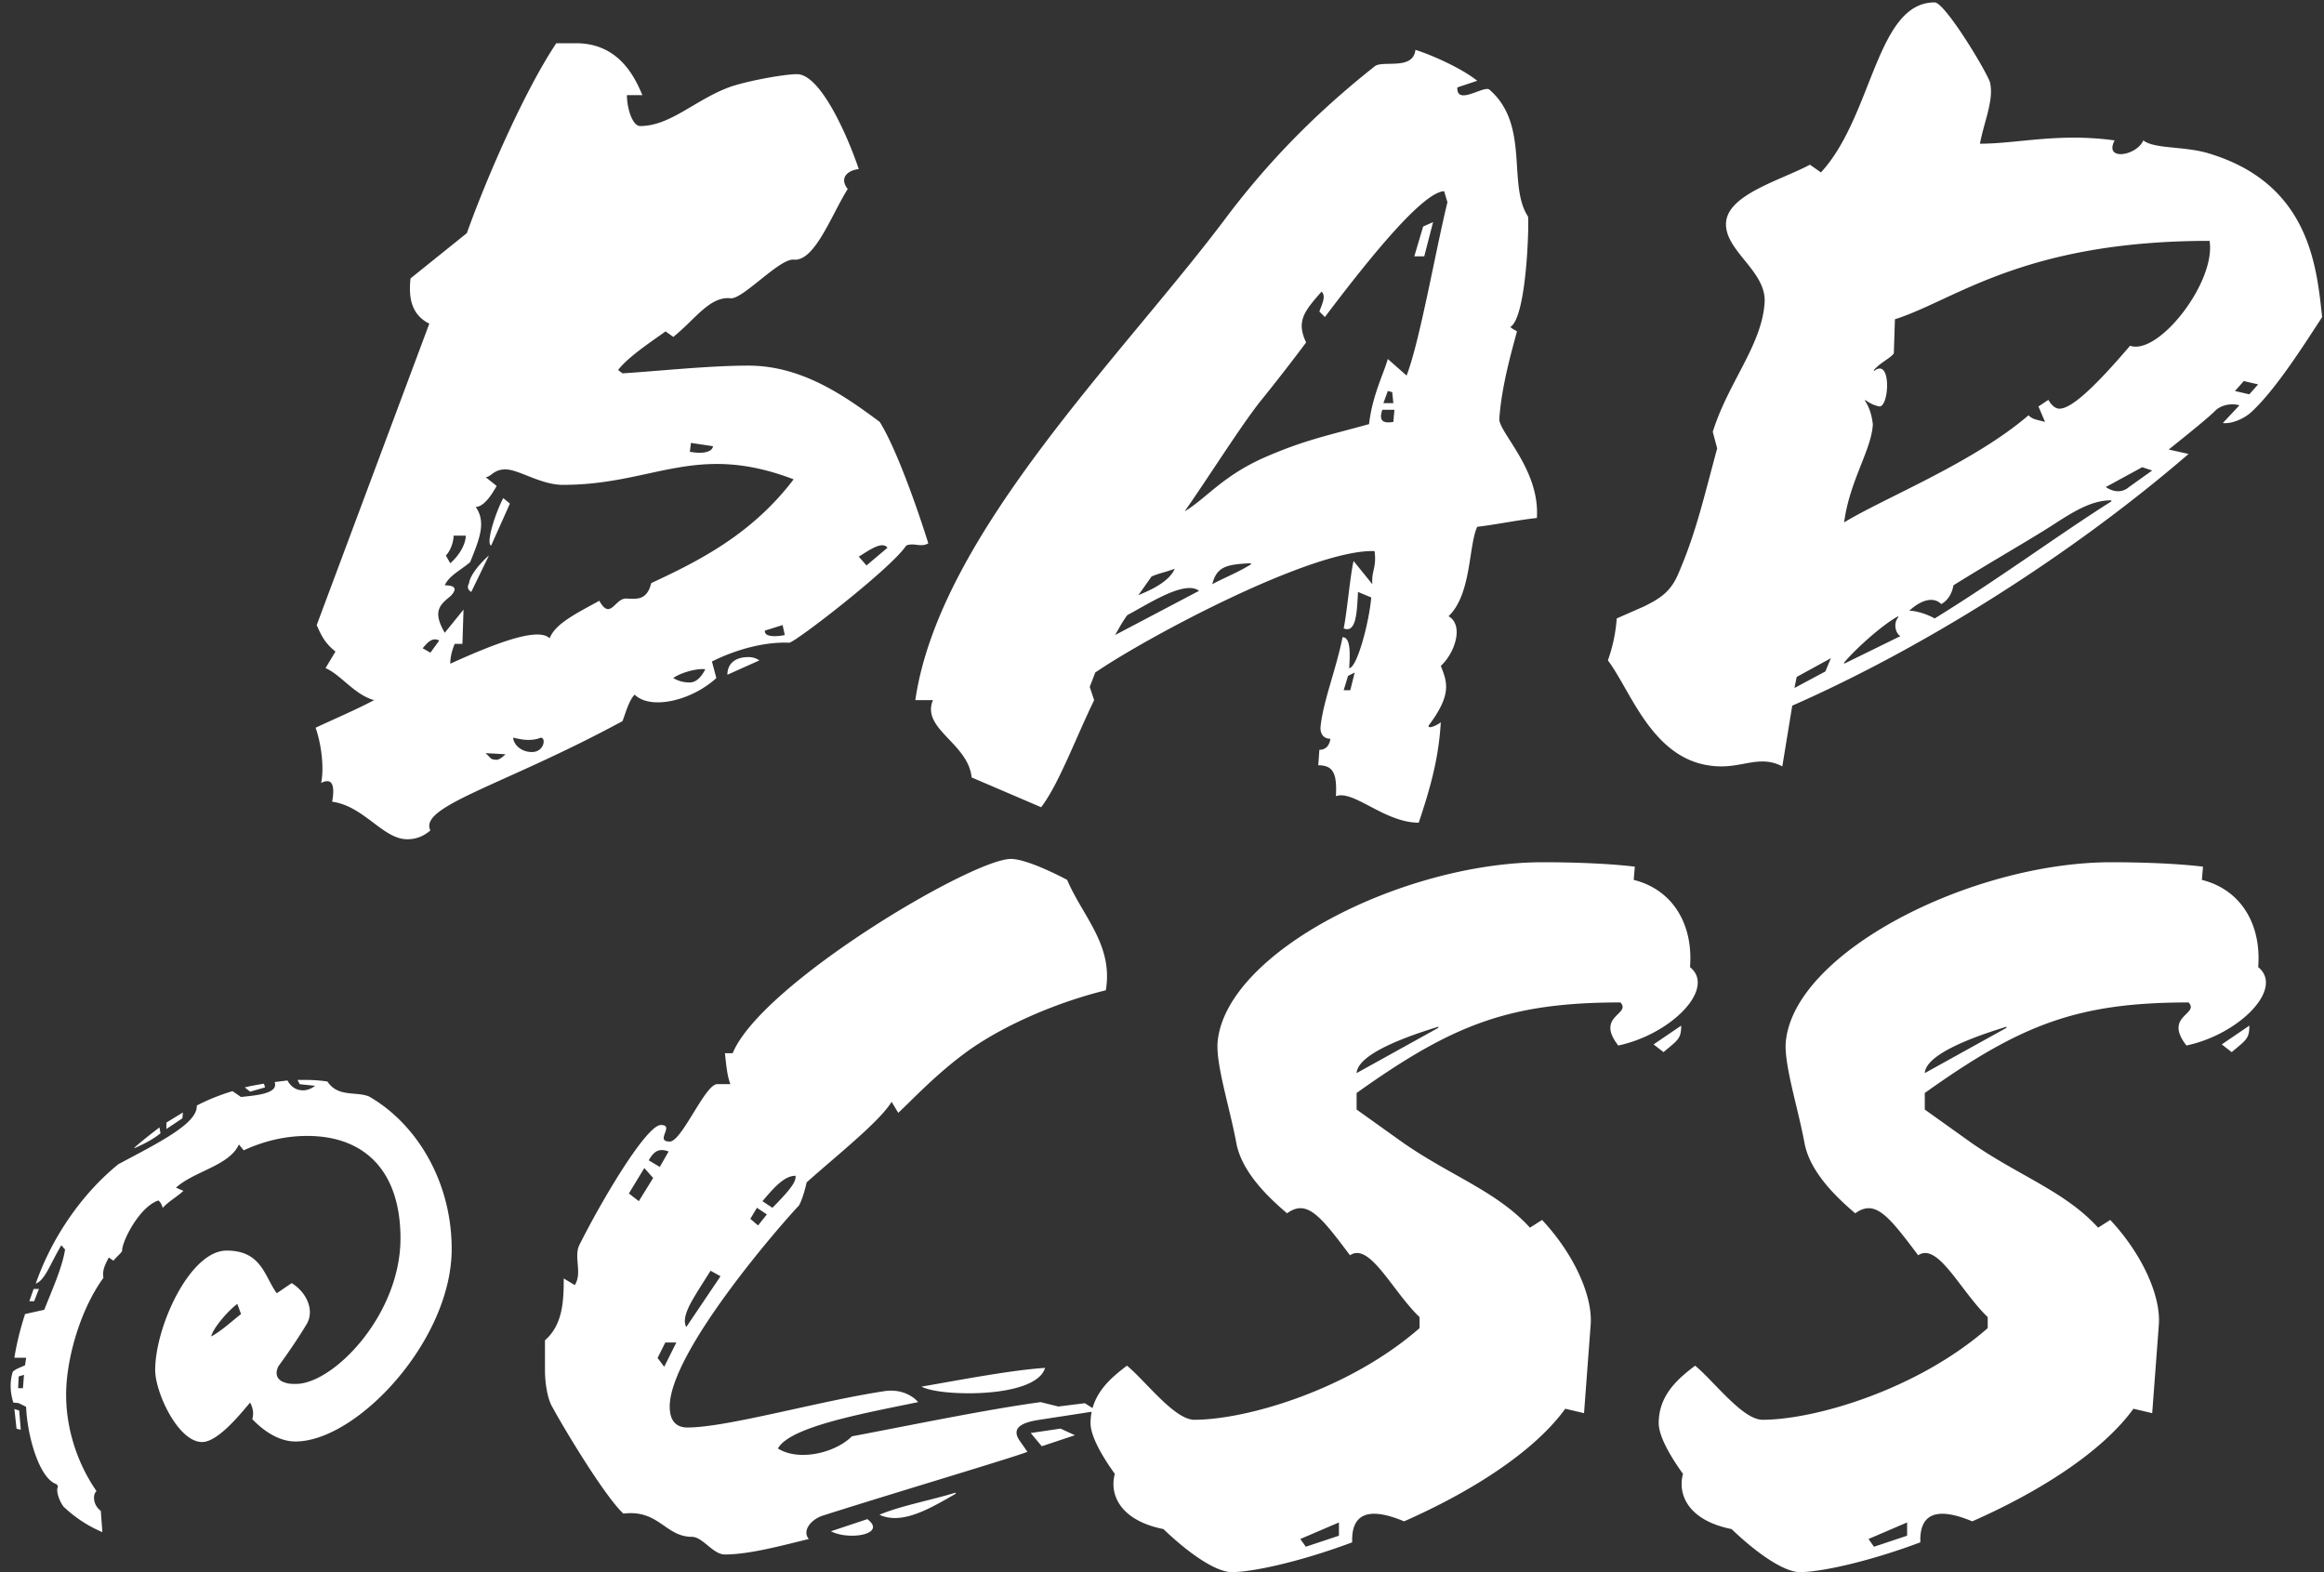 <svg xmlns="http://www.w3.org/2000/svg" width="374" height="253" fill="none"><rect width="100%" height="100%" fill="#333333" stroke="none"/><path fill="#fff" d="M90.586 78.025c-3.554 0-7.107-2.487-9.239-2.487-1.954 0-2.31 1.243-3.198 1.243l1.777 1.422c-.889 1.599-2.132 3.375-3.376 3.375 1.777 2.488.533 5.33-.888 8.884-1.422 1.243-3.376 2.132-4.087 3.73 2.31 0 1.6 1.067.889 1.777-1.777 1.422-2.843 2.488-.889 5.863l3.02-3.73-.177 5.507h-1.244c-.355.888-.71 1.954-.71 3.198 7.817-3.553 14.213-5.863 15.99-4.086.888-2.31 4.086-3.909 7.995-6.041 1.776 3.198 2.487-.355 4.264-.355 1.421 0 3.375.533 4.086-2.488 7.64-3.553 16.168-7.817 22.919-16.7-15.812-6.041-22.564.888-37.132.888ZM66.068 44.801l9.06-7.284c3.376-9.416 9.417-23.097 14.392-30.559h3.198c7.106 0 9.594 5.863 10.66 8.35h-2.488c0 2.133.889 4.975 2.132 4.975 4.975 0 9.061-4.441 14.747-6.396 3.375-1.066 8.705-1.954 10.482-1.954 3.909 0 8.35 10.482 9.949 15.28-1.776.177-3.198 1.42-1.776 3.197-2.665 4.264-5.33 11.726-8.706 11.371-2.31-.178-8.173 6.396-10.127 6.218-3.376-.355-5.685 3.376-9.239 6.219l-1.243-.889c-1.955 1.422-6.041 4.087-7.64 6.219l.711.533c5.685-.356 13.858-1.244 20.254-1.244 8.705 0 15.634 4.975 21.142 9.061 2.665 4.264 6.041 13.858 7.817 19.543-1.243.711-2.309-.177-3.553.356-2.487 3.73-17.944 15.634-18.833 15.634-3.908-.177-8.528 1.066-12.436 3.021l.71 2.665c-4.086 3.731-10.66 5.152-13.147 2.665-.888.888-1.421 2.842-1.954 4.264-19.01 10.304-32.869 13.68-30.914 17.589-1.244 1.066-2.488 1.421-3.731 1.421-3.909 0-6.93-5.33-12.082-6.041.356-1.954.356-4.086-1.776-3.02.533-2.487 0-6.396-.889-8.883 3.02-1.422 6.396-2.843 9.417-4.442-3.198-.888-5.33-4.086-7.818-5.152l1.6-2.665c-1.777-1.422-2.31-2.665-3.02-4.264l18.121-48.503c-2.843-1.422-3.376-4.087-3.02-7.285Zm48.68 27.006-3.553-.533-.178 1.421c1.777.355 3.554.178 3.731-.888Zm11.549 30.381-.356-1.599-2.842.888c-.178 1.244 2.487.888 3.198.711Zm-44.95 19.188-3.198-.178.888.888c.356.178.711.178.889.178.355 0 .888-.355 1.421-.888Zm29.67-11.549c.889 0 1.777-.71 2.488-2.132-1.599-.177-4.264.711-5.153 1.422.889.533 1.777.71 2.665.71Zm-36.066-23.63h-1.954c0 1.067-.533 2.488-1.244 3.199l.71 1.243c1.422-1.243 2.488-3.02 2.488-4.441Zm12.081 32.514c-1.776.71-3.553.177-4.441 0 0 .888 1.066 2.309 3.02 2.309s2.31-2.309 1.421-2.309Zm-16.345-15.635c-1.066-.533-1.777.178-2.665 1.244l1.244.71 1.421-1.954Zm7.995-13.68-2.843 5.863c-.533-.356-.71-.711-.355-1.422.178-1.421 2.132-3.553 3.198-4.441Zm43.528 16.878-5.152 2.31c0-1.777 1.244-2.843 3.376-2.843.71 0 1.243.178 1.776.533Zm15.99-16.7 1.244 1.42 3.376-2.842c-.889-1.244-3.376.71-4.62 1.421Zm-56.142-8.529-3.02 6.752c-.889-.356.71-5.33 1.954-7.64l1.066.888Zm165.267 2.31c-3.198.355-6.573 1.066-9.594 1.421-1.421 3.02-.888 10.838-4.619 14.391 2.487 1.422 1.066 5.863-1.244 7.995 1.066 2.665 1.777 4.62-1.954 9.594-.178.711 1.599-.177 1.954-.533-.355 6.041-1.776 10.838-3.553 16.168-5.508 0-10.482-5.33-13.325-4.264.178-3.553-.355-4.975-2.843-4.975l.178-2.487c.888 0 1.599-.533 1.777-1.777-.889 0-1.599-.533-1.599-1.776.355-4.087 2.487-9.239 3.553-14.569 1.244 0 1.244 2.31 1.066 4.975 1.244 0 3.198-7.285 3.553-11.371l-2.132-.888c-.177 2.842-.177 6.751-2.309 5.863.533-2.488 1.066-8.706 1.599-10.838l3.02 3.731c-.178-2.132.711-2.665.355-5.33-10.127-.355-36.954 14.036-44.949 19.543l-.889 2.31.711 2.132c-3.02 6.218-5.685 13.503-8.528 17.234l-11.193-4.797c-.533-5.508-8.173-7.818-6.218-12.437h-2.843c3.909-26.828 33.579-55.61 50.28-77.996 8.35-11.015 16.7-18.477 23.629-23.985 1.244-1.066 6.219.711 6.574-2.665 2.31.711 7.284 2.843 9.949 4.975l-3.198 1.066c-.177 3.02 4.264-.355 5.153.355 6.573 5.686 2.842 15.28 6.218 20.432.178.888-.178 16.168-2.843 17.767.356.355.533.355 1.066.71-1.066 3.909-2.487 9.061-2.842 14.036-.178 2.132 6.573 8.173 6.04 15.99Zm-14.391-50.813-.533-1.776c-3.375.177-11.548 10.127-19.188 20.254l-.888-.889c.533-1.421 1.066-2.487.355-3.198-2.842 3.198-4.086 4.797-2.487 8.173a314.862 314.862 0 0 1-7.462 9.594c-3.198 4.086-7.995 11.726-12.081 17.589 3.553-2.132 6.218-5.863 13.325-8.883 6.218-2.665 9.949-3.376 16.345-5.153.533-4.619 2.31-7.995 3.02-10.482l3.021 2.665c2.132-5.508 4.619-19.899 6.573-27.894Zm-8.528 33.402h-1.954c-.711 2.132.533 2.132 1.777 1.954l.177-1.954Zm-.177-1.066-.178-1.777-.711-.178-.71 1.955h1.599Zm-6.219 43.35-1.066.533-.71 2.31h1.066l.71-2.843Zm-25.051-13.147c-2.309-1.777-8.172 2.132-11.548 3.909-.888 1.243-1.244 1.954-1.954 3.198l13.502-7.107Zm2.132-1.066c1.599-.888 4.264-1.954 6.219-3.198v-.178c-3.909.178-5.508.533-6.219 3.376Zm35.534-58.275-1.422 5.508h-1.599l1.422-4.797 1.599-.71Zm-47.437 60.052c.71-.356 4.797-1.777 5.863-4.264-1.422.533-2.488.71-3.731 1.243l-2.132 3.02ZM373.706 51.02c-3.02 4.619-7.284 11.37-11.193 15.101-1.244 1.244-3.376 2.132-4.797 1.955l2.665-2.843c-1.066-.355-2.843-.178-3.909.888-1.066 1.066-3.908 3.376-7.462 6.219l3.198.71c-19.365 16.701-43.173 31.447-63.782 40.508l-1.599 9.772c-3.376-1.777-6.041 0-9.772 0-10.837 0-14.391-11.904-18.299-17.056a25.236 25.236 0 0 0 1.421-6.751l4.442-1.955c2.487-1.243 4.264-2.31 5.507-5.33 2.843-6.573 4.087-12.259 6.219-20.076l-.711-2.665c2.487-7.995 7.995-14.036 8.35-20.965.178-4.974-6.396-8.172-6.218-12.614.178-4.62 8.883-6.929 13.503-9.416l1.776 1.243c8.351-9.06 8.884-27.36 18.3-27.36 1.599 0 7.995 10.482 8.883 12.792.711 2.842-.888 6.218-1.599 9.949 6.041 0 12.615-1.777 21.676-.533-1.777 3.376 3.553 2.487 4.619 0 1.777 1.421 6.751.888 10.66 2.132 16.345 4.975 17.234 18.655 18.122 26.295Zm-10.305 10.837-2.309-.533-1.422 1.6 2.31.532 1.421-1.599Zm-7.817-23.096c-30.026 0-41.041 9.594-50.635 12.614l-.178 5.508c-.71.888-2.132 1.421-3.198 2.665v.177c2.843-2.31 2.488 5.686.889 5.686-.889-.178-1.599-.533-2.31-1.066v.177c.711 1.066 1.066 2.31 1.244 3.731-.178 4.087-3.731 9.061-4.62 15.813 6.396-3.909 20.787-9.594 29.671-17.234.71.71 1.421.71 2.665 1.066l-1.066-2.487 1.599-1.066c.71 1.243 1.421 1.421 1.776 1.421 1.777 0 5.153-2.843 11.371-10.127 4.619 1.599 13.858-10.305 12.792-16.878Zm-9.239 36.954-1.599-.533-5.863 3.198c1.066.711 2.488 1.066 3.731 0l3.731-2.665Zm-6.573 4.975v-.178c-3.198 0-6.041 1.777-9.594 4.087-3.909 2.487-10.127 6.04-15.813 9.594-.177 1.066-.71 2.31-1.954 3.02-1.244-1.244-3.198-.71-5.152 1.066 1.066 0 2.842.533 4.086 1.244 10.127-6.219 20.254-13.68 28.427-18.833Zm-42.996 25.939v.178l9.061-4.442c-.71-.355-1.243-1.954-.355-3.02v-.178c-2.665 1.422-7.107 5.508-8.706 7.462Zm-2.132-.71-5.507 3.02-.356 1.777 4.975-2.665.888-2.132ZM177.957 159.364c-7.285 1.777-15.99 5.33-22.209 9.772-5.152 3.731-9.061 7.995-11.193 9.949l-1.066-1.777c-1.954 3.198-8.705 8.528-13.68 12.97-.178.888-.711 2.843-1.244 3.731-3.198 3.376-20.787 23.63-20.787 32.335 0 2.132.889 3.376 2.843 3.376 6.396 0 21.142-4.264 31.802-5.863 2.488-.355 4.442.711 5.33 1.777-8.528 1.776-20.609 3.908-22.563 7.462 3.375 2.132 9.238.71 11.903-1.955 9.417-1.776 21.32-4.264 30.381-5.507l2.843.71 4.264-.533 1.954 1.244-9.238 1.421c-2.31.356-4.797 1.066-3.198 3.376l1.243 1.777c-1.599.71-21.32 6.573-33.046 10.304-1.954.711-3.198 2.488-2.132 3.731-3.731.889-9.416 2.488-13.502 2.488-1.955 0-3.554-2.843-5.33-2.843-4.264 0-5.33-4.442-11.016-3.731-3.198-3.02-9.949-14.391-11.37-17.056-.889-1.421-1.244-4.086-1.244-6.041v-4.797c2.843-2.487 3.02-6.218 3.02-9.949l1.777 1.066c1.244-1.954-.178-4.442.71-6.396 3.732-7.462 10.838-19.366 13.148-19.366 2.31 0-1.066 2.665 1.421 2.665 1.955 0 5.686-9.238 7.64-9.238h2.132c-.533-1.244-.711-3.376-.888-4.975h1.243c4.62-11.193 38.554-31.269 44.772-31.269 2.132 0 6.396 1.954 9.061 3.375 2.488 5.863 7.462 10.483 6.219 17.767Zm-24.163 80.838v.178c-3.376 1.954-6.751 3.909-9.772 3.909-.888 0-1.776-.178-2.487-.533 3.376-1.422 8.173-2.31 12.259-3.554Zm-16.701 6.929c-1.066 0-2.309-.177-3.375-.71l5.863-1.955c2.132 1.599.177 2.665-2.488 2.665Zm-29.492-61.828c-1.422-.533-2.31-.177-3.198 1.422l1.776 1.066 1.422-2.488Zm8.35 20.077-1.599-.889-2.132 3.376c-.711 1.244-2.665 4.086-1.777 5.685l5.508-8.172Zm-7.107 10.66h-1.776l-1.244 2.487 1.066 1.421 1.954-3.908Zm64.138 14.924-5.33 1.776-1.777-2.132 4.797-.71 2.31 1.066Zm-17.056-6.752c-3.198 0-6.218-.355-7.64-1.066 7.107-1.243 14.569-2.665 19.899-3.02-.888 3.02-6.929 4.086-12.259 4.086Zm-33.224-30.914 1.599 1.066c3.731-3.731 3.731-4.441 3.731-5.152-1.776 0-3.375 1.777-5.33 4.086Zm.711 2.132-1.599-1.066-1.066 1.777 1.244 1.066 1.421-1.777Zm-18.3-5.863-1.421-1.599-2.487 4.087 1.599 1.243 2.309-3.731Zm157.978-50.102-.178 2.132c6.396 1.599 9.594 7.285 9.061 14.036.889.711 1.244 1.599 1.244 2.487 0 3.731-6.041 8.706-12.792 10.127-3.731-4.797 2.132-4.974.355-6.929-17.944 0-27.005 3.554-42.462 14.569v2.665l7.462 5.33c7.64 5.33 15.102 7.817 20.432 13.68l1.954-1.243c5.152 5.507 8.173 12.259 7.817 16.878l-1.066 14.213-3.02-.71c-5.152 7.106-15.457 13.502-25.939 18.122-5.508-2.31-8.528-1.422-8.351 3.375-8.528 3.198-16.167 4.797-19.365 4.797-2.488 0-6.752-2.842-11.016-6.929-7.106-1.421-8.705-5.685-7.817-8.883-2.31-3.198-3.909-6.218-3.909-8.173 0-4.441 3.021-7.106 5.863-9.238 3.021 2.487 7.64 8.705 10.838 8.705 8.35 0 24.873-4.797 36.244-14.746v-1.777c-4.442-4.264-7.995-12.081-11.193-9.949-4.797-6.396-6.929-9.061-10.127-6.751-2.487-2.132-7.284-6.396-8.173-11.371-1.066-5.685-3.198-12.259-3.02-15.99 1.066-14.569 29.848-29.137 52.412-29.137 4.441 0 10.304.177 14.746.71Zm4.619 29.848-1.599-1.243 4.442-3.021c0 2.132-.533 2.31-2.843 4.264Zm-36.244-3.908v-.178c-6.396 1.954-12.969 4.619-13.147 7.462l13.147-7.284Zm-15.99 81.726v-2.132l-6.218 2.665.888 1.244 5.33-1.777Zm139.051-107.666-.178 2.132c6.396 1.599 9.594 7.285 9.061 14.036.889.711 1.244 1.599 1.244 2.487 0 3.731-6.041 8.706-12.792 10.127-3.731-4.797 2.132-4.974.355-6.929-17.944 0-27.005 3.554-42.462 14.569v2.665l7.462 5.33c7.64 5.33 15.102 7.817 20.432 13.68l1.954-1.243c5.152 5.507 8.173 12.259 7.817 16.878l-1.066 14.213-3.02-.71c-5.152 7.106-15.457 13.502-25.939 18.122-5.508-2.31-8.528-1.422-8.351 3.375-8.528 3.198-16.167 4.797-19.365 4.797-2.488 0-6.752-2.842-11.016-6.929-7.106-1.421-8.705-5.685-7.817-8.883-2.31-3.198-3.909-6.218-3.909-8.173 0-4.441 3.021-7.106 5.863-9.238 3.021 2.487 7.64 8.705 10.838 8.705 8.35 0 24.873-4.797 36.244-14.746v-1.777c-4.442-4.264-7.995-12.081-11.193-9.949-4.797-6.396-6.929-9.061-10.127-6.751-2.487-2.132-7.284-6.396-8.173-11.371-1.066-5.685-3.198-12.259-3.02-15.99 1.066-14.569 29.848-29.137 52.412-29.137 4.441 0 10.304.177 14.746.71Zm4.619 29.848-1.599-1.243 4.442-3.021c0 2.132-.533 2.31-2.843 4.264Zm-36.244-3.908v-.178c-6.396 1.954-12.969 4.619-13.147 7.462l13.147-7.284Zm-15.99 81.726v-2.132l-6.218 2.665.888 1.244 5.33-1.777ZM47.887 173.788h1.373c1.201 0 2.317.086 3.432.258 1.717 2.574 4.549 1.544 6.694 2.403 7.638 4.376 13.302 13.645 13.302 24.544 0 14.76-15.276 30.98-25.145 30.98-2.66 0-5.149-1.716-6.951-3.604.258-.773.172-1.717-.343-2.661-1.46 1.717-5.15 6.351-7.724 6.351-3.862 0-7.552-7.981-7.552-11.586 0-6.951 5.578-19.223 11.5-19.223 5.664 0 6.093 4.205 8.067 6.865l2.403-1.63c2.488 1.545 3.69 4.462 2.403 6.608-1.03 1.716-2.66 4.205-4.549 6.78-.515 1.029-.429 2.231 1.202 2.66.514.172 1.03.172 1.63.172 6.007 0 16.82-11.071 16.82-23.429 0-10.727-5.663-16.477-15.018-16.477-3.432 0-6.865.772-10.212 2.317l-.772-.944c-1.545 3.433-7.21 4.291-10.127 6.951l1.201.515c-1.115 1.03-2.317 1.631-3.346 2.747-.086-.43-.344-.944-.687-1.202-3.09 1.03-5.921 6.694-5.836 8.153-.257.429-1.115 1.115-1.373 1.545l-.772-.515c-.43.858-1.116 1.973-.858 3.261-3.862 5.32-6.008 13.302-6.008 18.794 0 6.093 2.146 11.585 4.892 15.533-.686.601-.515 2.317.687 3.175l.257 3.433a20.855 20.855 0 0 1-6.265-4.119c-.686-.944-1.287-2.575-.858-3.261l-.257-.344c-2.746-.858-4.72-7.723-4.892-12.443l-1.201-.601-.859-.086c-.514-1.63-.6-3.347-.085-4.977.6-.515 1.287-.687 1.973-1.03l.172-1.202H2.317c.343-2.231.944-4.634 1.716-7.037l3.09-.686c1.287-3.261 2.918-6.866 3.347-9.698l-.6-.686c-1.803 3.003-2.575 5.578-4.12 6.179 2.574-7.381 7.38-14.418 13.302-19.224 6.78-3.604 12.787-6.608 12.615-9.44 1.802-.944 3.776-1.716 5.75-2.317l1.373.944c2.317-.257 6.093-.515 5.406-2.403l2.06-.257c.515.944 1.287 1.459 2.06 1.545.858.171 1.716-.172 2.403-.687l-2.49-.257-.342-.687Zm-9.097 37.674-.6-1.63c-1.717 1.287-3.948 4.033-4.206 5.235 1.63-.858 3.261-2.403 4.806-3.605Zm-34.928 9.784-.858.257-.086 1.888h.772l.172-2.145Zm38.618-46.857.172.601-2.403.686-.858-.686c1.03-.258 2.06-.429 3.089-.601Zm-13.044 4.634-.086.944-2.575 1.716v-1.029l2.66-1.631Zm-3.776 2.403.171.944c-.944.772-2.231 1.545-4.205 2.403v-.086c1.03-.944 2.918-2.403 4.034-3.261ZM6.265 207.429l-.773 1.974H4.72l.687-1.974h.858Zm-2.918 22.656-.687-.172-.343-3.175.772.257.258 3.09Z"/></svg>